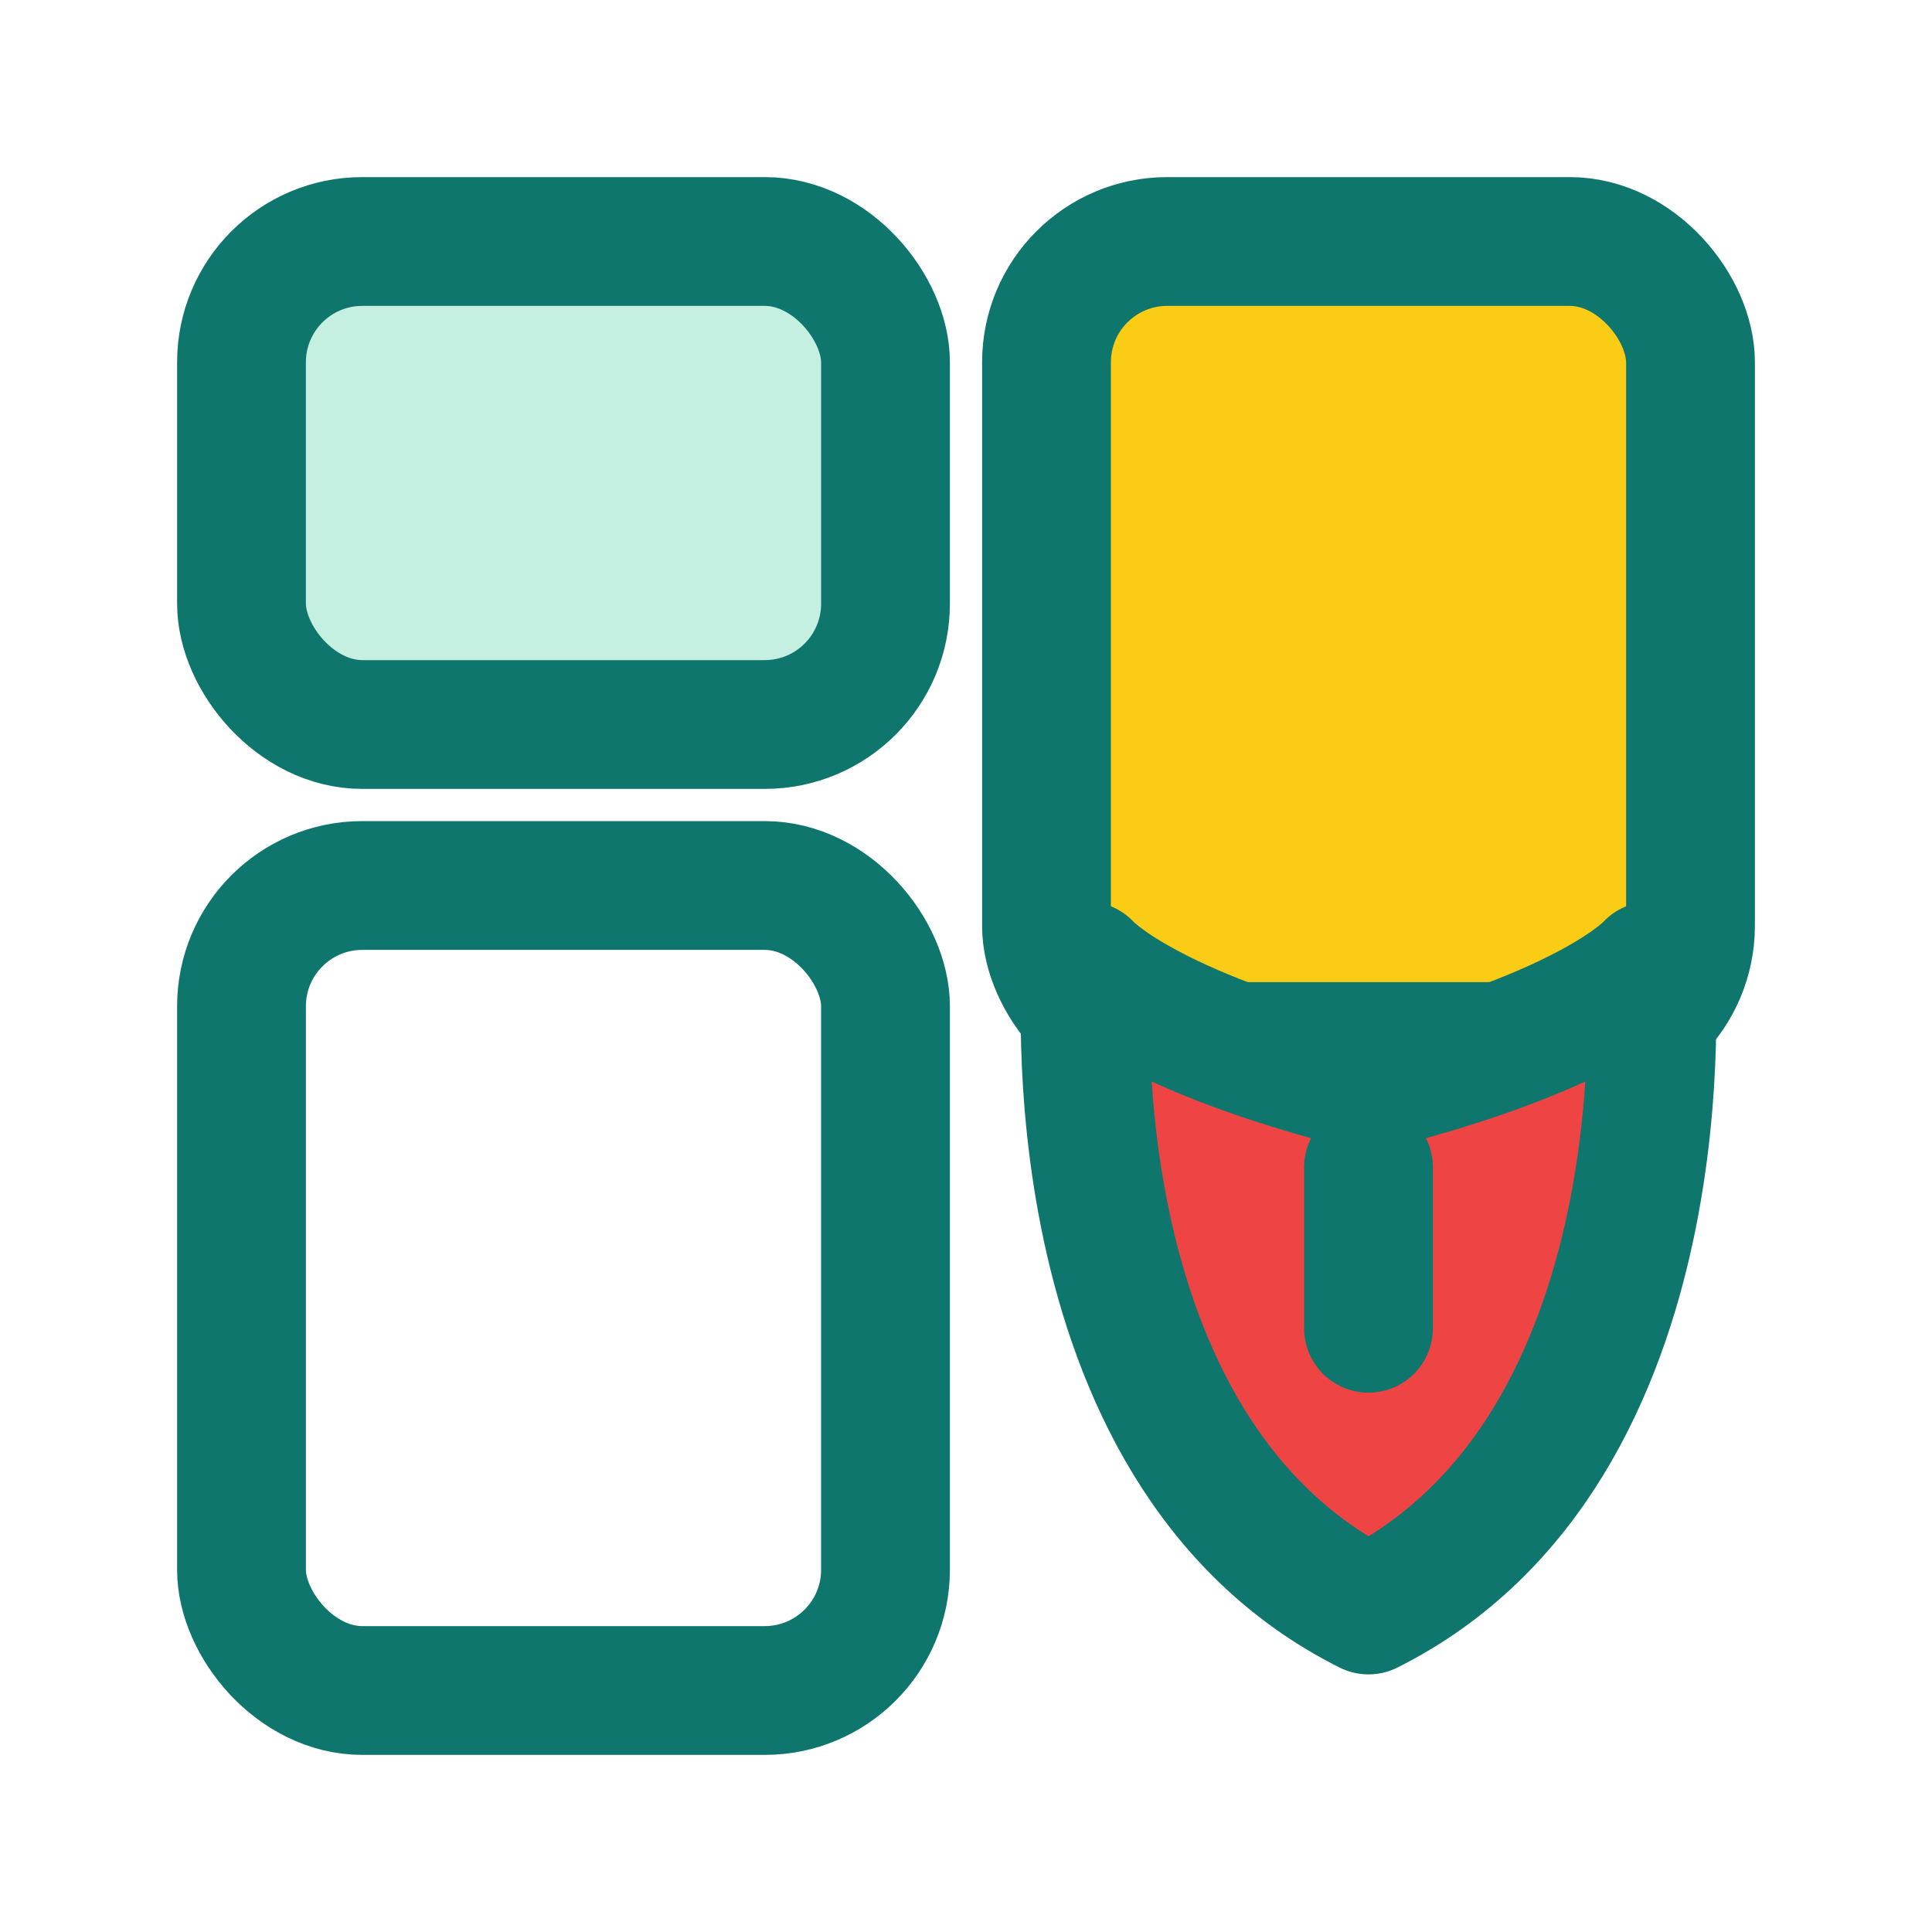 <svg width="24" height="24" viewBox="0 0 24 24" role="img" aria-label="Admin Dashboard"
     xmlns="http://www.w3.org/2000/svg">
  <g fill="none" stroke="#0f766e" stroke-width="1.6" stroke-linecap="round" stroke-linejoin="round">
    <rect x="3" y="3" width="8" height="6" rx="1.5" fill="#c5efe1"/>
    <rect x="13" y="3" width="8" height="10" rx="1.5" fill="#facc15"/>
    <rect x="3" y="11" width="8" height="10" rx="1.5"/>
    <path d="M17 13.5c2.8-.7 3.5-1.5 3.5-1.5s.5 6-3.5 8c-4-2-3.5-8-3.5-8s.7.8 3.5 1.5" fill="#ef4444"/>
    <path d="M17 16.5v-2"/>
  </g>
</svg>

